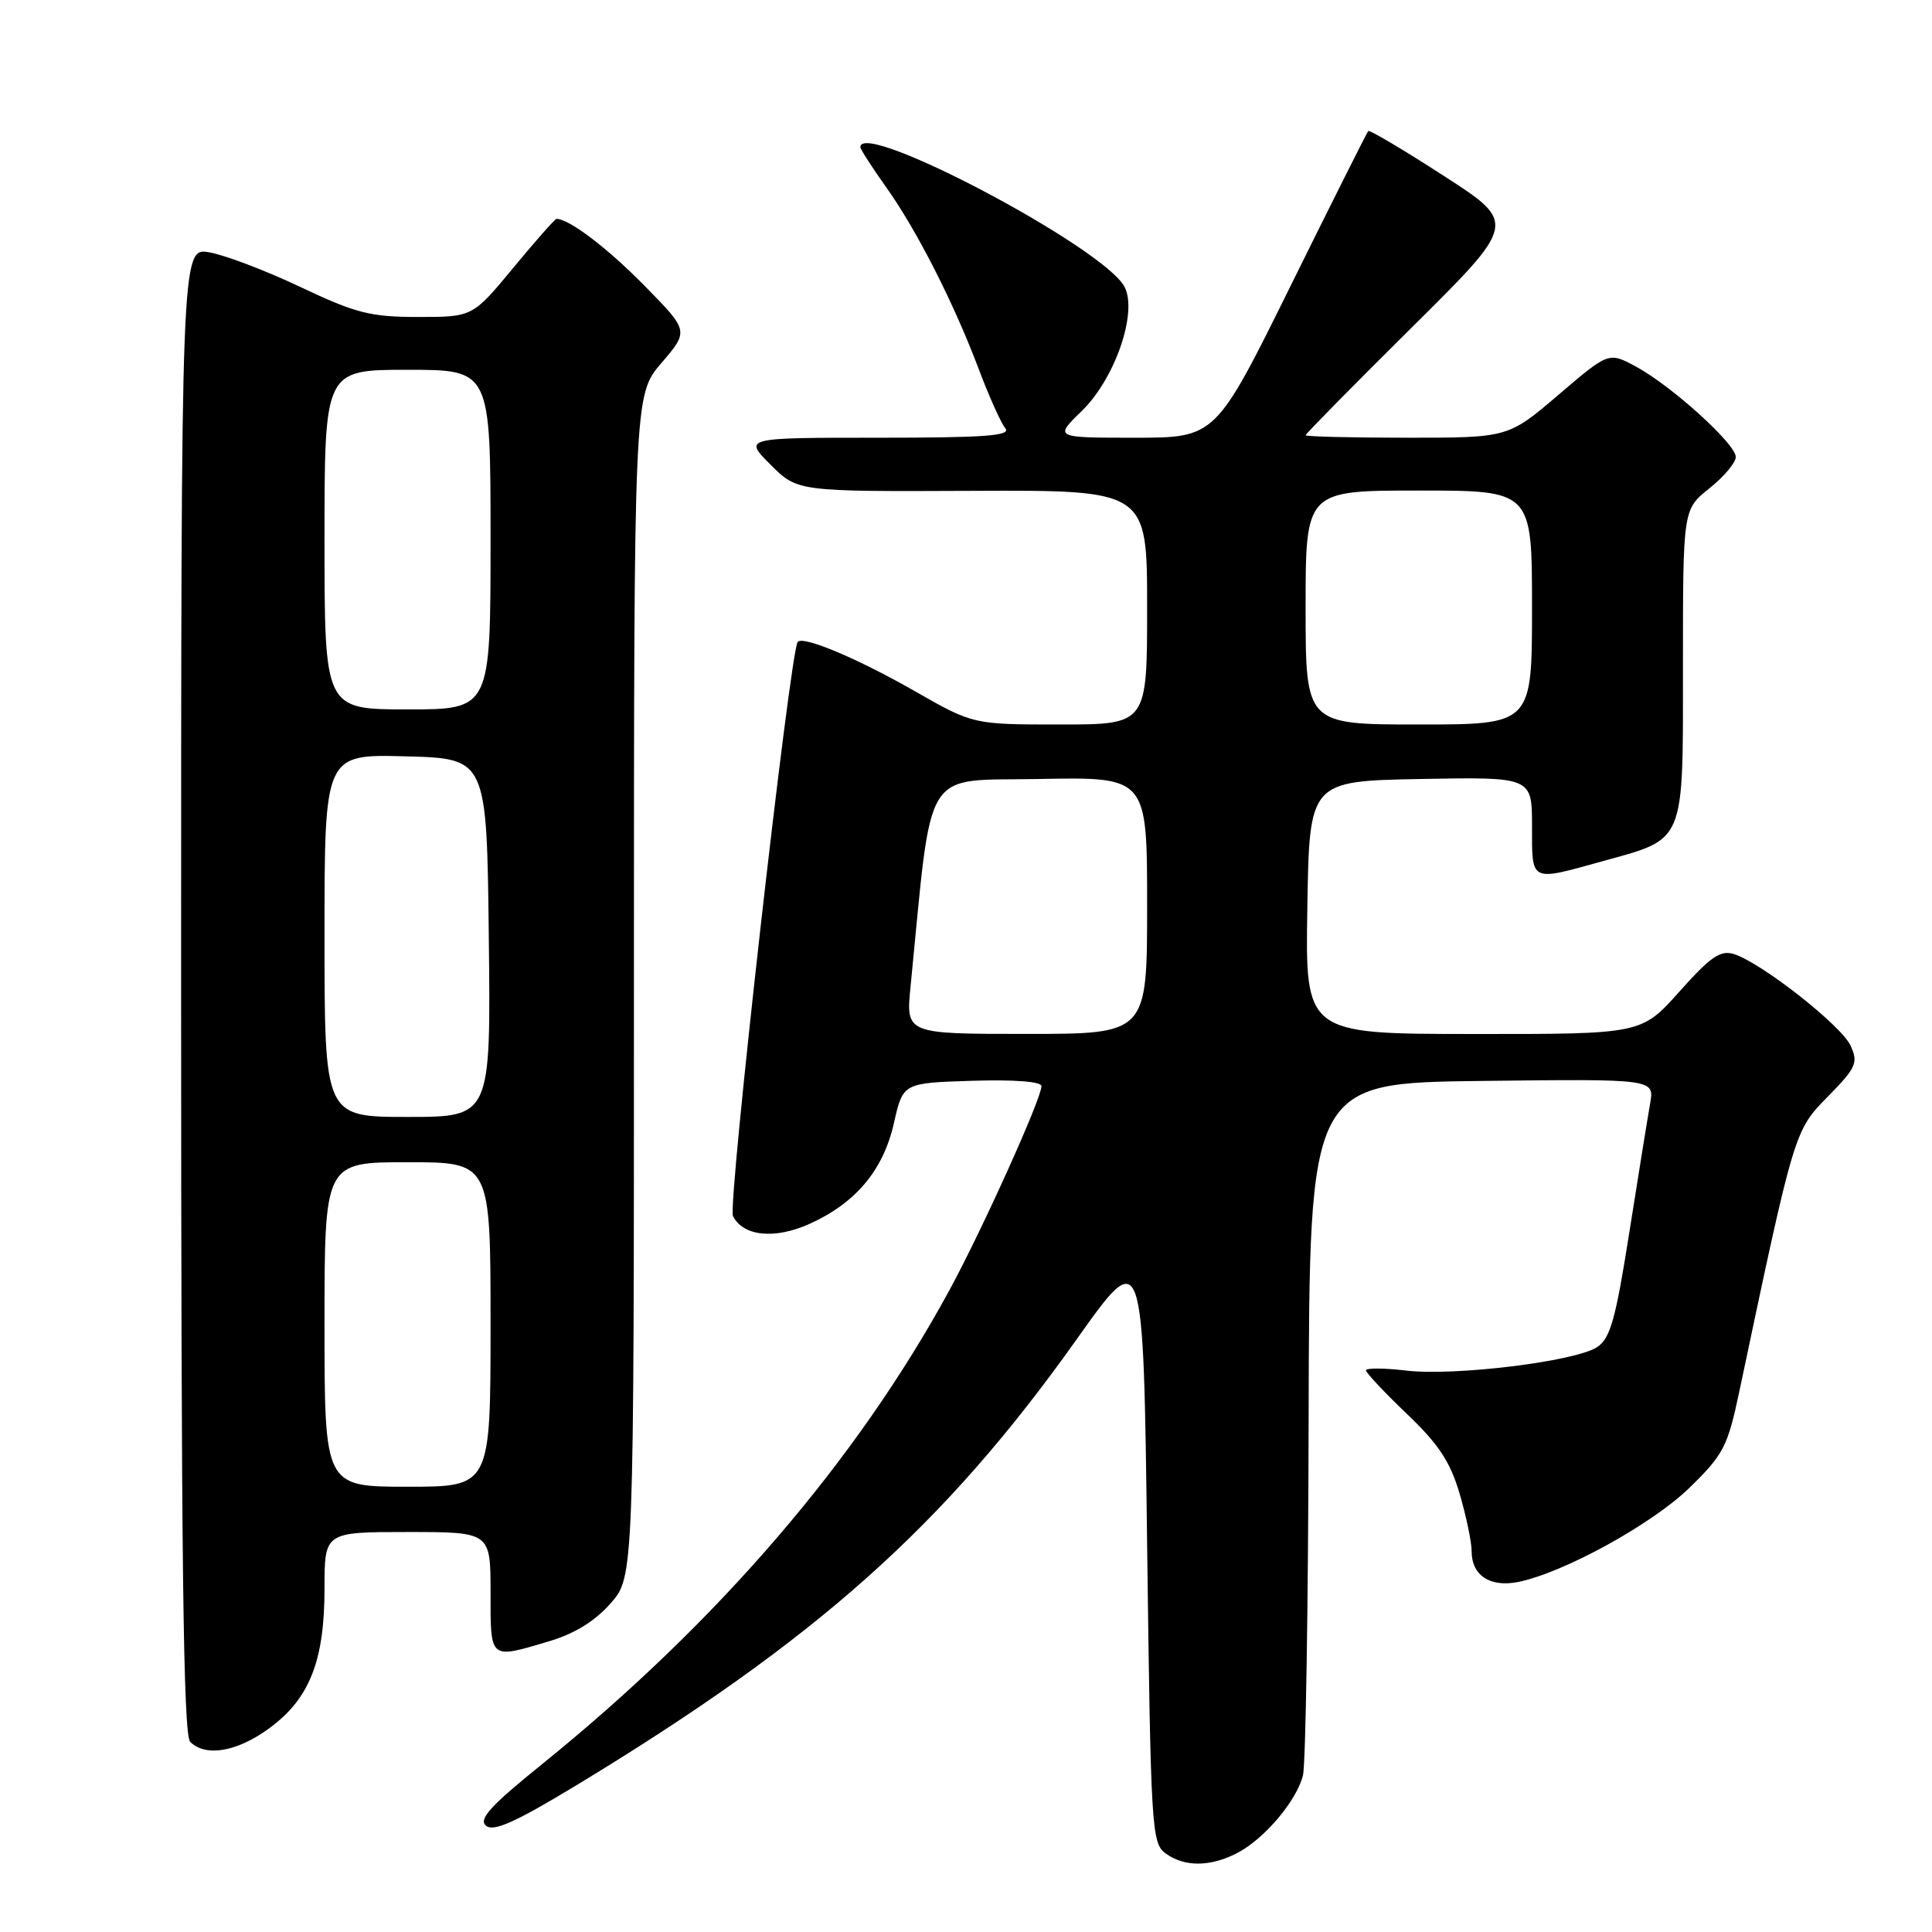 <?xml version="1.0" encoding="UTF-8" standalone="no"?>
<!DOCTYPE svg PUBLIC "-//W3C//DTD SVG 1.1//EN" "http://www.w3.org/Graphics/SVG/1.1/DTD/svg11.dtd" >
<svg xmlns="http://www.w3.org/2000/svg" xmlns:xlink="http://www.w3.org/1999/xlink" version="1.1" viewBox="0 0 256 256">
 <g >
 <path fill="currentColor"
d=" M 163.93 245.54 C 167.52 243.68 171.81 238.62 172.65 235.24 C 173.01 233.81 173.35 212.59 173.40 188.07 C 173.50 143.50 173.50 143.50 196.36 143.23 C 219.23 142.96 219.23 142.96 218.65 146.23 C 218.33 148.03 217.09 155.72 215.89 163.32 C 214.07 174.89 213.37 177.36 211.61 178.51 C 208.68 180.41 192.75 182.36 186.33 181.61 C 183.40 181.26 181.00 181.25 181.00 181.58 C 181.00 181.90 183.44 184.50 186.41 187.34 C 190.63 191.36 192.17 193.70 193.41 197.93 C 194.29 200.92 195.00 204.35 195.00 205.56 C 195.00 208.75 197.44 210.36 201.16 209.62 C 207.18 208.41 218.88 201.98 223.84 197.16 C 228.39 192.73 228.92 191.69 230.46 184.42 C 237.79 149.70 237.76 149.82 242.20 145.30 C 245.97 141.46 246.25 140.83 245.21 138.55 C 243.99 135.89 233.42 127.58 229.76 126.42 C 227.97 125.86 226.67 126.75 222.54 131.38 C 217.50 137.03 217.50 137.03 195.23 137.01 C 172.95 137.00 172.95 137.00 173.23 120.25 C 173.50 103.50 173.50 103.50 188.25 103.22 C 203.00 102.95 203.00 102.95 203.00 109.47 C 203.00 116.96 202.67 116.80 212.30 114.13 C 223.41 111.04 223.00 112.05 223.00 88.10 C 223.00 67.50 223.00 67.50 226.50 64.71 C 228.43 63.17 230.00 61.30 230.00 60.55 C 230.00 58.82 221.47 51.11 216.75 48.56 C 213.16 46.63 213.16 46.63 206.50 52.32 C 199.84 58.00 199.84 58.00 186.42 58.00 C 179.04 58.00 173.00 57.85 173.00 57.67 C 173.00 57.49 179.30 51.09 187.01 43.45 C 201.02 29.57 201.02 29.57 191.32 23.31 C 185.99 19.86 181.48 17.19 181.30 17.36 C 181.13 17.54 176.51 26.75 171.03 37.84 C 161.07 58.00 161.07 58.00 150.38 58.00 C 139.69 58.00 139.69 58.00 143.33 54.47 C 147.76 50.16 150.79 41.35 148.99 37.98 C 146.20 32.77 114.00 15.76 114.00 19.50 C 114.00 19.77 115.52 22.13 117.38 24.75 C 121.48 30.49 126.40 40.17 129.72 48.99 C 131.07 52.57 132.64 56.06 133.21 56.75 C 134.03 57.74 130.56 58.00 116.39 58.00 C 98.53 58.00 98.53 58.00 102.10 61.57 C 105.67 65.14 105.67 65.14 128.84 65.04 C 152.00 64.94 152.00 64.94 152.00 80.47 C 152.00 96.00 152.00 96.00 140.48 96.00 C 128.95 96.00 128.95 96.00 121.23 91.59 C 113.60 87.23 106.38 84.20 105.70 85.06 C 104.68 86.34 96.40 159.72 97.12 161.13 C 98.48 163.83 102.66 164.25 107.29 162.16 C 113.40 159.40 117.05 155.04 118.45 148.81 C 119.65 143.50 119.65 143.50 128.82 143.21 C 134.42 143.04 138.00 143.31 138.00 143.92 C 138.00 145.57 130.13 163.00 125.78 171.00 C 113.50 193.56 95.08 214.98 71.79 233.79 C 64.97 239.30 63.37 241.06 64.40 241.92 C 65.41 242.75 68.28 241.46 76.42 236.53 C 108.23 217.24 125.12 202.18 142.69 177.43 C 151.50 165.02 151.50 165.02 152.00 204.59 C 152.48 242.30 152.59 244.23 154.44 245.58 C 156.93 247.40 160.35 247.39 163.93 245.54 Z  M 35.70 228.99 C 41.03 225.07 43.00 220.07 43.00 210.48 C 43.00 203.00 43.00 203.00 54.00 203.00 C 65.00 203.00 65.00 203.00 65.00 211.00 C 65.00 220.00 64.81 219.84 72.72 217.49 C 76.13 216.48 78.84 214.81 80.91 212.45 C 84.00 208.93 84.00 208.93 84.00 130.65 C 84.00 52.36 84.00 52.36 87.64 48.10 C 91.29 43.85 91.29 43.85 85.39 37.85 C 80.50 32.87 75.41 29.00 73.74 29.00 C 73.54 29.00 70.96 31.92 68.00 35.50 C 62.62 42.00 62.62 42.00 55.41 42.00 C 49.08 42.00 47.17 41.51 39.85 38.05 C 35.26 35.87 29.81 33.80 27.75 33.44 C 24.00 32.78 24.00 32.78 24.00 131.19 C 24.00 206.40 24.28 229.88 25.20 230.80 C 27.25 232.85 31.43 232.13 35.70 228.99 Z  M 120.65 130.75 C 123.60 100.99 122.02 103.53 137.75 103.22 C 152.00 102.95 152.00 102.95 152.00 119.97 C 152.00 137.00 152.00 137.00 136.02 137.00 C 120.03 137.00 120.03 137.00 120.65 130.75 Z  M 173.00 80.50 C 173.00 65.00 173.00 65.00 188.00 65.00 C 203.00 65.00 203.00 65.00 203.00 80.50 C 203.00 96.00 203.00 96.00 188.00 96.00 C 173.00 96.00 173.00 96.00 173.00 80.50 Z  M 43.00 175.50 C 43.00 154.00 43.00 154.00 54.00 154.00 C 65.00 154.00 65.00 154.00 65.00 175.50 C 65.00 197.00 65.00 197.00 54.00 197.00 C 43.00 197.00 43.00 197.00 43.00 175.50 Z  M 43.00 123.97 C 43.00 99.93 43.00 99.93 53.75 100.22 C 64.50 100.50 64.50 100.50 64.77 124.25 C 65.04 148.00 65.04 148.00 54.02 148.00 C 43.00 148.00 43.00 148.00 43.00 123.97 Z  M 43.00 71.50 C 43.00 49.00 43.00 49.00 54.00 49.00 C 65.00 49.00 65.00 49.00 65.00 71.50 C 65.00 94.00 65.00 94.00 54.00 94.00 C 43.00 94.00 43.00 94.00 43.00 71.50 Z "/>
</g>
</svg>